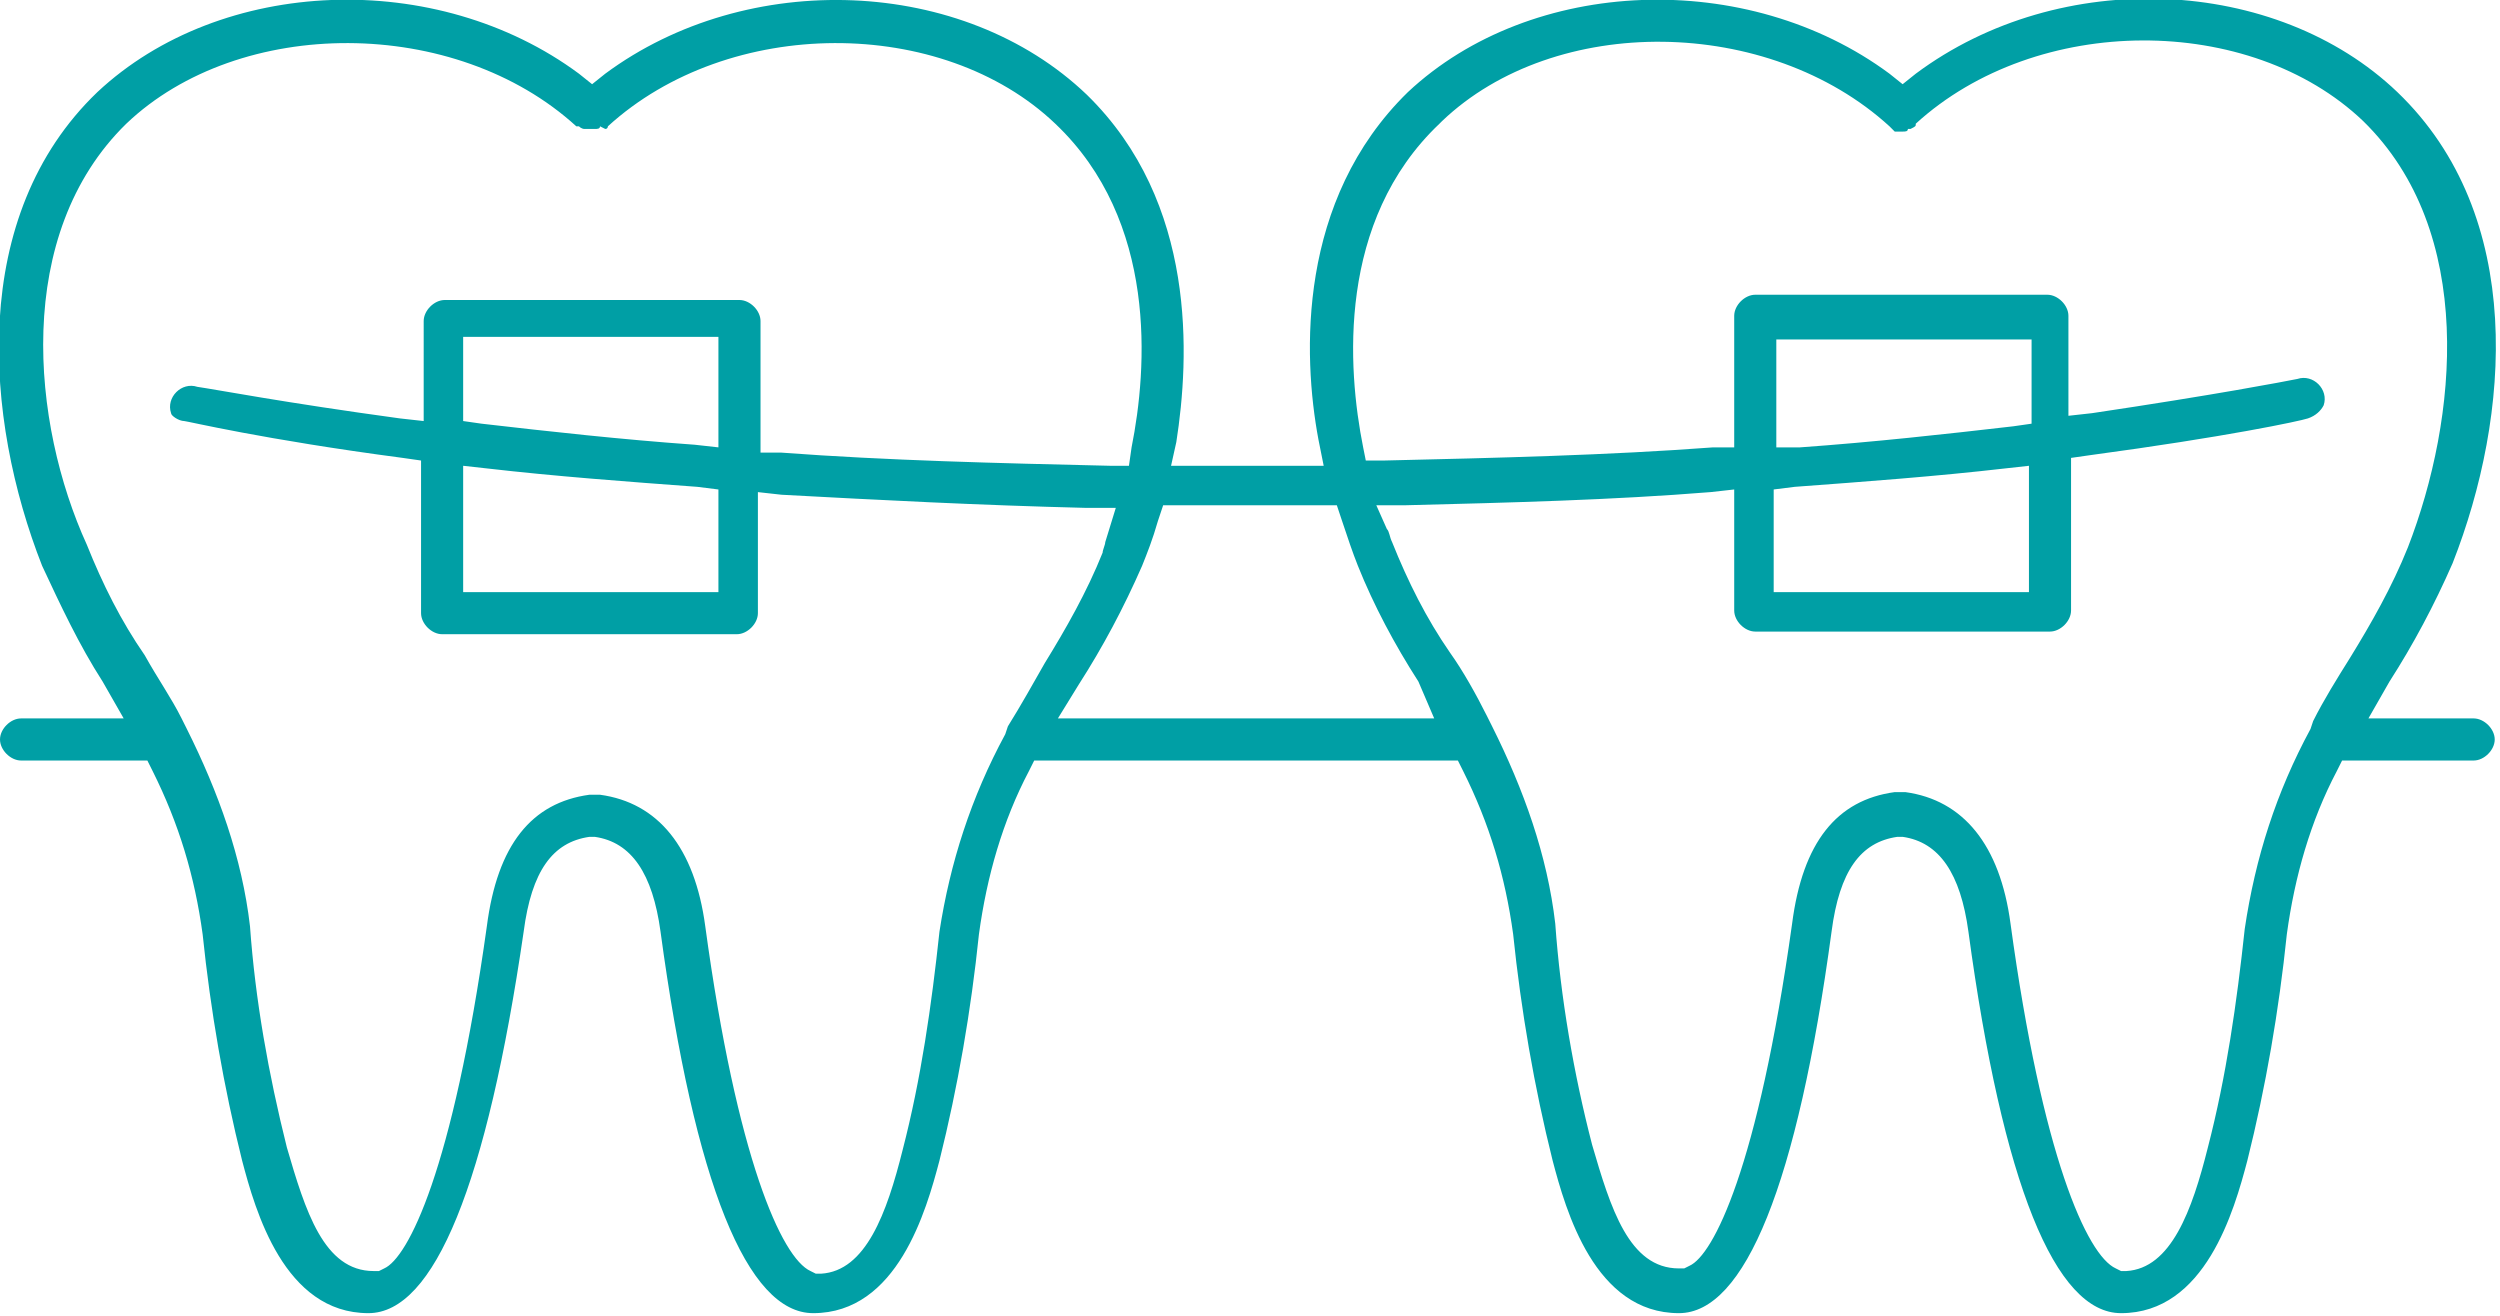 <svg xmlns="http://www.w3.org/2000/svg" viewBox="0 0 95 50" style="enable-background:new 0 0 95 50" xml:space="preserve"><switch><g><path d="M94 27.3h-4l.8-1.4c.9-1.4 1.7-2.9 2.4-4.5 2.2-5.6 2.8-13.2-2.1-17.9-4.6-4.4-12.8-4.8-18.3-.7l-.5.4-.5-.4c-5.4-4-13.6-3.7-18.3.7-4.2 4.1-4 10-3.4 13.2l.2 1h-5.8l.2-.9c.5-3.2.8-9.1-3.4-13.2C36.6-.9 28.4-1.2 23 2.8l-.5.4-.5-.4c-5.4-4-13.6-3.7-18.3.7-4.9 4.7-4.3 12.4-2.1 18 .7 1.5 1.4 3 2.3 4.4l.8 1.4H.8c-.4 0-.8.4-.8.8s.4.8.8.8h4.8l.2.4c1 2 1.6 4 1.9 6.2.3 2.9.8 5.8 1.5 8.6.5 1.9 1.6 5.8 4.8 5.8 2.5 0 4.5-4.9 5.9-14.5.3-2.3 1.1-3.4 2.5-3.6h.2c1.4.2 2.2 1.4 2.5 3.6 1.3 9.6 3.3 14.5 5.8 14.5 3.2 0 4.3-3.9 4.8-5.8.7-2.8 1.2-5.7 1.5-8.6.3-2.2.9-4.3 1.9-6.2l.2-.4h16.1l.2.4c1 2 1.6 4 1.9 6.2.3 2.9.8 5.8 1.5 8.6.5 1.9 1.6 5.8 4.8 5.8 2.5 0 4.5-4.9 5.8-14.5.3-2.3 1.1-3.4 2.5-3.6h.2c1.4.2 2.2 1.4 2.5 3.6 1.3 9.6 3.3 14.5 5.8 14.5 3.2 0 4.3-3.9 4.8-5.8.7-2.8 1.2-5.7 1.5-8.6.3-2.2.9-4.3 1.9-6.2l.2-.4h5c.4 0 .8-.4.8-.8s-.4-.8-.8-.8zM67.5 17v-4.1h9.7v3.2l-.7.1c-2.6.3-5.3.6-8.1.8h-.9zm8.7.8.9-.1v4.8h-9.7v-3.9l.8-.1c2.7-.2 5.4-.4 8-.7zm-23.9 1.4h1.1c4-.1 7.9-.2 11.6-.5l.9-.1v4.6c0 .4.4.8.8.8h11.2c.4 0 .8-.4.8-.8v-5.8l.7-.1c5.2-.7 8-1.3 8.3-1.4.3-.1.5-.3.6-.5.1-.3 0-.6-.2-.8-.2-.2-.5-.3-.8-.2-.5.1-3.1.6-7.8 1.3l-.9.1V12c0-.4-.4-.8-.8-.8H66.7c-.4 0-.8.4-.8.8v5h-.8c-4 .3-8.2.4-12.5.5h-.7l-.1-.5c-.6-3-1-8.6 2.9-12.3l.1-.1c4.3-4.1 12.4-4 17 .2l.2.2H72.3c.1 0 .2 0 .2-.1h.1c.2-.1.2-.1.2-.2 4.6-4.2 12.7-4.2 17-.1 4.3 4.2 3.6 11.3 1.7 16.2-.6 1.5-1.4 2.9-2.2 4.2-.5.8-1 1.6-1.4 2.4l-.1.3c-1.3 2.4-2.1 4.9-2.5 7.6-.3 2.8-.7 5.6-1.4 8.3-.6 2.4-1.4 4.6-3.1 4.7h-.2l-.2-.1c-1.1-.5-2.8-4.3-4-13.1-.4-3-1.8-4.7-4-5H72c-2.2.3-3.5 1.9-3.9 5-1.3 9.3-3 12.6-3.9 13l-.2.1h-.2c-1.9 0-2.6-2.3-3.3-4.7-.7-2.7-1.2-5.6-1.4-8.4-.3-2.6-1.2-5.1-2.4-7.5l-.2-.4c-.4-.8-.9-1.7-1.4-2.4-.9-1.3-1.6-2.7-2.2-4.2-.1-.2-.1-.4-.2-.5l-.4-.9zm2.2 8.1H40.2L41 26c.9-1.4 1.7-2.9 2.4-4.5.2-.5.4-1 .6-1.7l.2-.6h6.6l.2.6c.2.6.4 1.2.6 1.7.6 1.5 1.4 3 2.3 4.4l.6 1.4zM27.3 12.9V17l-.9-.1c-2.8-.2-5.5-.5-8.1-.8l-.7-.1v-3.2h9.7zm0 5.7v3.9h-9.7v-4.8l.9.1c2.6.3 5.3.5 8 .7l.8.1zM43 17l-.1.7h-.7c-4.3-.1-8.5-.2-12.5-.5h-.8v-5c0-.4-.4-.8-.8-.8H16.9c-.4 0-.8.4-.8.8V16l-.9-.1c-4.4-.6-7-1.1-7.7-1.2-.3-.1-.6 0-.8.2-.2.2-.3.5-.2.8 0 .1.3.3.5.3.1 0 3 .7 8.3 1.4l.7.1v5.8c0 .4.4.8.8.8H28c.4 0 .8-.4.8-.8v-4.6l.9.1c3.7.2 7.5.4 11.6.5h1.1l-.4 1.3c0 .1-.1.3-.1.4-.6 1.5-1.4 2.9-2.2 4.2-.4.7-.9 1.6-1.4 2.4l-.1.3c-1.3 2.4-2.1 4.9-2.5 7.5-.3 2.8-.7 5.6-1.4 8.3-.6 2.4-1.4 4.6-3.1 4.7H31l-.2-.1c-1.1-.5-2.8-4.3-4-13.1-.4-3-1.8-4.7-4-5h-.4c-2.2.3-3.5 1.9-3.9 5-1.3 9.3-3 12.6-3.9 13l-.2.1h-.2c-1.9 0-2.6-2.3-3.3-4.7-.7-2.8-1.2-5.6-1.4-8.4-.3-2.6-1.2-5.1-2.4-7.5l-.2-.4c-.4-.8-.9-1.5-1.4-2.4-.9-1.3-1.6-2.7-2.2-4.2C1.2 16.1.5 8.9 4.8 4.7 9.1.6 17.3.6 21.9 4.8h.1c.1.1.2.1.2.1h.4c.1 0 .2 0 .2-.1l.2.1c.1 0 .1-.1.1-.1 4.6-4.2 12.7-4.2 17-.1C44 8.4 43.6 14 43 17z" style="fill:#009fa5"/></g></switch></svg>